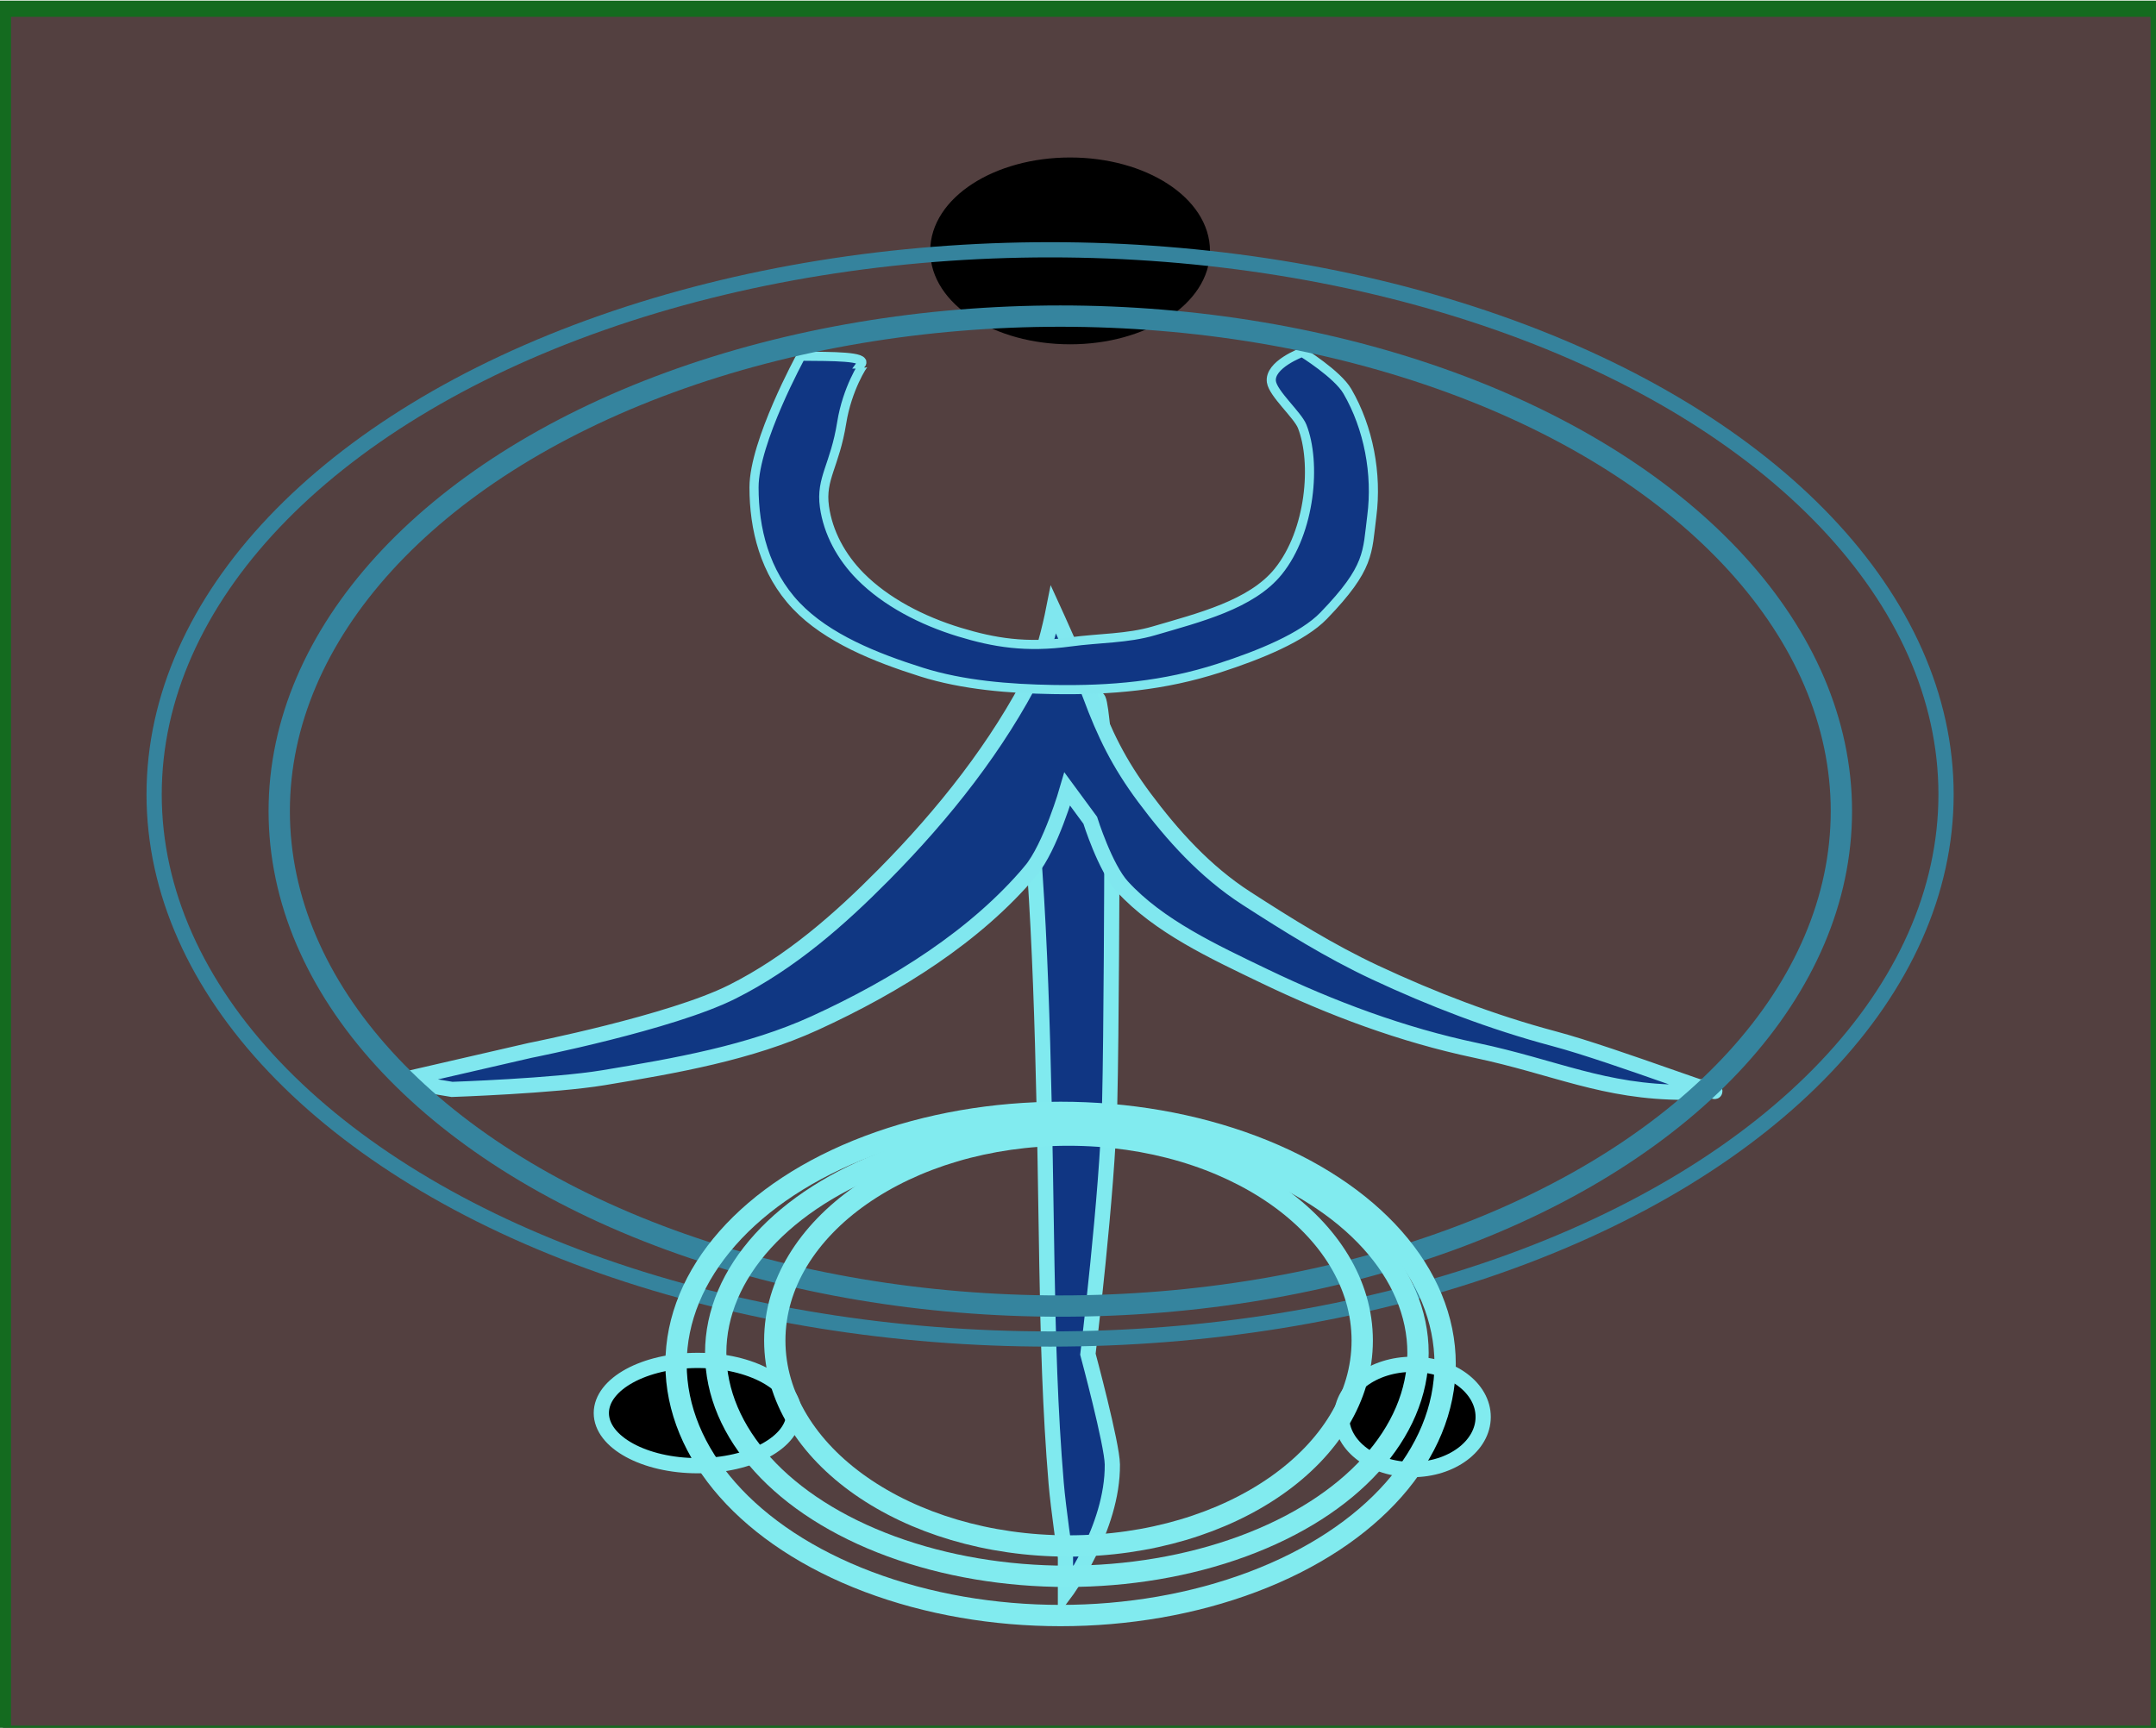 <?xml version="1.0" encoding="UTF-8" standalone="no"?>
<!-- Created with Inkscape (http://www.inkscape.org/) -->

<svg
   version="1.1"
   id="svg9"
   width="131"
   height="105"
   viewBox="0 0 131 105"
   sodipodi:docname="imagem de simbolo OPM cinza.svg"
   inkscape:version="1.2.1 (9c6d41e410, 2022-07-14)"
   xmlns:inkscape="http://www.inkscape.org/namespaces/inkscape"
   xmlns:sodipodi="http://sodipodi.sourceforge.net/DTD/sodipodi-0.dtd"
   xmlns="http://www.w3.org/2000/svg"
   xmlns:svg="http://www.w3.org/2000/svg">
  <defs
     id="defs13" />
  <sodipodi:namedview
     id="namedview11"
     pagecolor="#ffffff"
     bordercolor="#000000"
     borderopacity="0.25"
     inkscape:showpageshadow="2"
     inkscape:pageopacity="0.0"
     inkscape:pagecheckerboard="0"
     inkscape:deskcolor="#d1d1d1"
     showgrid="false"
     inkscape:zoom="5.6568543"
     inkscape:cx="95.459415"
     inkscape:cy="65.584153"
     inkscape:window-width="1920"
     inkscape:window-height="1017"
     inkscape:window-x="-8"
     inkscape:window-y="-8"
     inkscape:window-maximized="1"
     inkscape:current-layer="g15" />
  <g
     inkscape:groupmode="layer"
     inkscape:label="Image"
     id="g15">
    <rect
       style="fill:#534040;stroke:#146b1f;stroke-width:0.986;stroke-dasharray:none;fill-opacity:1"
       id="rect1614"
       width="130.992"
       height="104.829"
       x="0.177"
       y="0.53" />
    <path
       style="fill:#103683;fill-opacity:1;stroke:#80eaef;stroke-width:0.925;stroke-opacity:1"
       d="m 65.141,41.738 c -2.575,2.149 -2.764,5.37 -2.519,8.039 0.756,8.231 0.852,19.079 0.988,27.088 0.075,4.426 0.194,8.856 0.564,13.271 0.126,1.506 0.564,4.503 0.564,4.503 v 2.133 c 0,0 2.885,-3.87 2.849,-7.778 -0.011,-1.226 -1.485,-6.702 -1.485,-6.702 0,0 1.188,-9.711 1.323,-15.24 0.105,-4.271 0.133,-14.596 0.133,-14.596 0,0 -0.543,-10.529 -0.892,-9.968 -0.566,0.91 -0.659,-1.473 -1.526,-0.749 z"
       id="path231"
       sodipodi:nodetypes="ssssccscscss" />
    <path
       style="fill:#103783;fill-opacity:1;stroke:#80e7ef;stroke-width:0.92;stroke-opacity:1"
       d="m 62.617,52.929 c -3.305,3.924 -8.111,6.956 -13.112,9.244 -3.937,1.801 -8.444,2.59 -12.833,3.318 -3.024,0.502 -9.206,0.711 -9.206,0.711 l -3.226,-0.534 7.969,-1.836 c 0,0 8.552,-1.689 12.275,-3.555 3.572,-1.791 6.537,-4.414 9.206,-7.111 3.686,-3.724 6.948,-7.854 9.206,-12.326 0.605,-1.198 1.116,-3.793 1.116,-3.793 0,0 1.579,3.45 2.232,5.215 0.866,2.34 1.746,4.139 3.29,6.211 1.695,2.273 3.672,4.487 6.195,6.114 2.506,1.616 5.055,3.213 7.811,4.504 3.465,1.622 7.105,3.024 10.88,4.03 3.798,1.012 11.7,4.1 9.349,2.96 -0.516,-0.25 -0.299,0.297 -1.425,0.297 -4.904,-6.4e-5 -7.862,-1.534 -12.667,-2.546 -4.492,-0.946 -8.805,-2.567 -12.833,-4.504 -3.124,-1.502 -6.443,-3.045 -8.648,-5.452 -1.05,-1.146 -1.953,-4.03 -1.953,-4.03 l -1.395,-1.896 c 0,0 -1.016,3.534 -2.232,4.978 z"
       id="path233"
       sodipodi:nodetypes="ssscccssscssssssssssccs" />
    <path
       style="fill:#103683;fill-opacity:1;stroke:#7fe6ee;stroke-width:0.555;stroke-dasharray:none;stroke-opacity:1"
       d="m 52.33,22.12 c 0.347,-0.472 -1.726,-0.46 -3.666,-0.474 0,0 -2.848,5.196 -2.849,7.971 -8.68e-4,2.504 0.635,5.168 2.567,7.197 1.874,1.968 4.807,3.142 7.614,4.029 2.518,0.795 5.349,1.014 7.971,1.059 3.558,0.061 6.755,-0.226 10.078,-1.296 2.526,-0.813 5.122,-1.886 6.383,-3.192 2.833,-2.936 2.637,-3.829 2.924,-6.05 0.33,-2.555 -0.19,-5.356 -1.484,-7.584 -0.607,-1.046 -2.746,-2.37 -2.746,-2.37 0,0 -2.025,0.743 -1.87,1.795 0.106,0.723 1.598,2.017 1.87,2.708 0.859,2.18 0.528,6.365 -1.456,8.821 -1.626,2.014 -4.822,2.8 -7.556,3.603 -1.617,0.475 -3.316,0.432 -5.076,0.672 -2.691,0.367 -4.624,0.049 -6.751,-0.6 -2.263,-0.69 -4.456,-1.827 -5.997,-3.381 -1.175,-1.184 -1.976,-2.665 -2.193,-4.241 -0.238,-1.724 0.63,-2.468 1.053,-5.115 0.325,-2.03 1.311,-3.578 1.363,-3.552 z"
       id="path235"
       sodipodi:nodetypes="ccasssssaacssaasaaascc" />
    <ellipse
       style="fill:#000000;fill-opacity:1;stroke:#000000;stroke-width:0.925;stroke-opacity:1"
       id="path351"
       cx="65.02"
       cy="15.247"
       rx="8.037"
       ry="5.214" />
    <ellipse
       style="fill:#000000;stroke:#81ebef;stroke-width:0.925;stroke-opacity:1"
       id="path353"
       cx="42.389"
       cy="85.87"
       rx="5.852"
       ry="3.199" />
    <ellipse
       style="fill:#000000;stroke:#81ebef;stroke-width:0.925;stroke-opacity:1"
       id="path355"
       cx="85.818"
       cy="86.107"
       rx="4.301"
       ry="3.199" />
    <ellipse
       style="fill:none;fill-opacity:1;stroke:#000000;stroke-width:0;stroke-dasharray:none;stroke-opacity:1"
       id="path3467"
       cx="109.084"
       cy="21.942"
       rx="3.455"
       ry="8.828" />
    <ellipse
       style="fill:none;fill-opacity:1;stroke:#35839d;stroke-width:0.925;stroke-dasharray:none;stroke-opacity:1"
       id="path3483"
       cx="63.804"
       cy="48.275"
       rx="54.439"
       ry="33.096" />
    <ellipse
       style="fill:none;fill-opacity:1;stroke:#35849e;stroke-width:1.295;stroke-dasharray:none;stroke-opacity:1"
       id="path3499"
       cx="64.425"
       cy="49.289"
       rx="47.459"
       ry="30.08" />
    <ellipse
       style="fill:none;fill-opacity:1;stroke:#81ebef;stroke-width:1.295;stroke-dasharray:none;stroke-opacity:1"
       id="path10705"
       cx="64.823"
       cy="82.218"
       rx="21.337"
       ry="13.574" />
    <ellipse
       style="fill:none;fill-opacity:1;stroke:#81ebef;stroke-width:1.295;stroke-dasharray:none;stroke-opacity:1"
       id="path10709"
       cx="64.923"
       cy="81.464"
       rx="17.847"
       ry="12.484" />
    <ellipse
       style="fill:none;fill-opacity:1;stroke:#81ebef;stroke-width:1.295;stroke-dasharray:none;stroke-opacity:1"
       id="path10717"
       cx="64.442"
       cy="82.887"
       rx="23.365"
       ry="15.289" />
  </g>
</svg>
